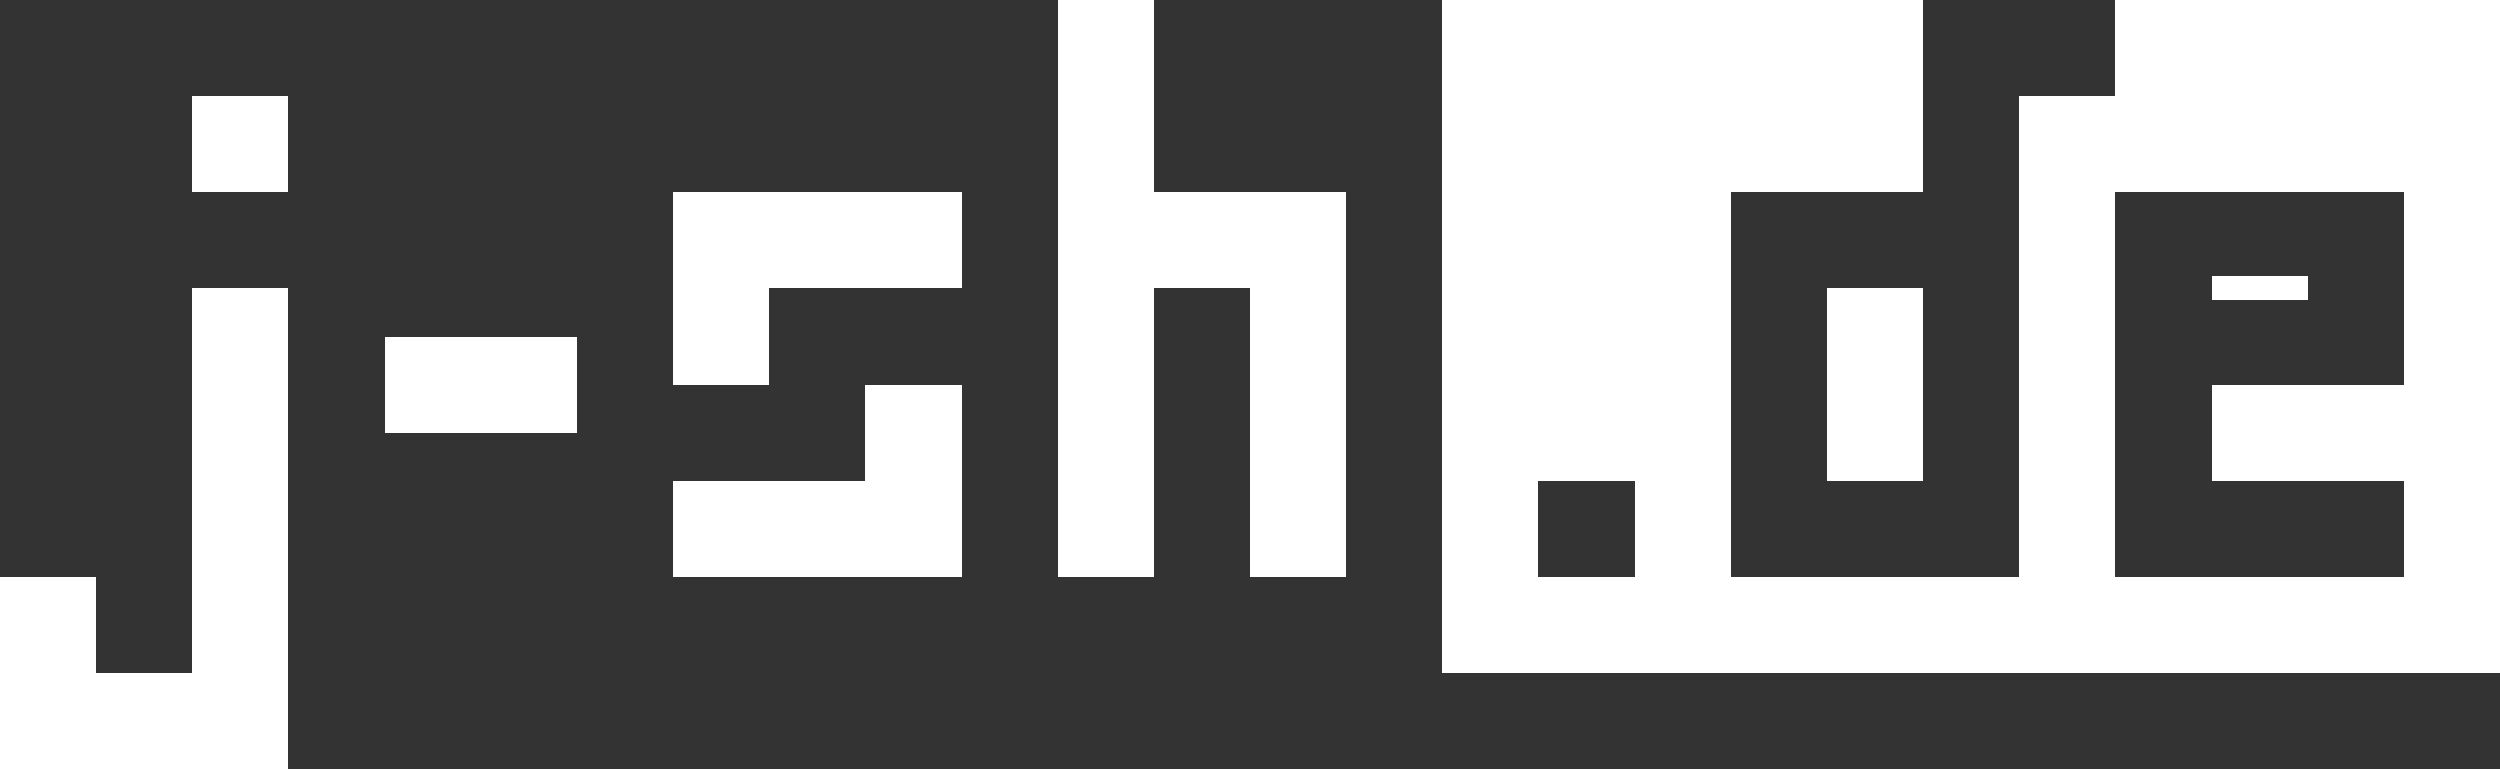 <?xml version="1.0" encoding="UTF-8" ?>
<svg class="svg-logo" version="1.1" viewBox="0 0 52 16" fill="#fff" xmlns="http://www.w3.org/2000/svg" shape-rendering="crispEdges">
    <rect x="0" y="0" width="52" height="16" fill="#333333" stroke="none"/>
    <rect class="my-svg-logo" x="4" y="2" width="2" height="2"/>
    <rect class="my-svg-logo" x="4" y="6" width="2" height="10"/>
    <rect class="my-svg-logo" x="0" y="12" width="2" height="4"/>
    <rect class="my-svg-logo" x="2" y="14" width="2" height="2"/>
    <rect class="my-svg-logo" x="8" y="7" width="4" height="2"/>
    <rect class="my-svg-logo" x="14" y="4" width="2" height="4"/>
    <rect class="my-svg-logo" x="16" y="4" width="4" height="2"/>
    <rect class="my-svg-logo" x="14" y="10" width="4" height="2"/>
    <rect class="my-svg-logo" x="18" y="8" width="2" height="4"/>
    <rect class="my-svg-logo" x="22" y="0" width="2" height="12"/>
    <rect class="my-svg-logo" x="24" y="4" width="4" height="2"/>
    <rect class="my-svg-logo" x="26" y="6" width="2" height="6"/>
    <rect class="my-svg-logo" x="30" y="0" width="10" height="4"/>
    <rect class="my-svg-logo" x="30" y="4" width="6" height="6"/>
    <rect class="my-svg-logo" x="30" y="10" width="2" height="2"/>
    <rect class="my-svg-logo" x="30" y="12" width="22" height="2"/>
    <rect class="my-svg-logo" x="34" y="10" width="2" height="2"/>
    <rect class="my-svg-logo" x="38" y="6" width="2" height="4"/>
    <rect class="my-svg-logo" x="42" y="2" width="2" height="10"/>
    <rect class="my-svg-logo" x="44" y="0" width="8" height="4"/>
    <rect class="my-svg-logo" x="46" y="5.75" width="2" height="0.5"/>
    <rect class="my-svg-logo" x="46" y="8" width="4" height="2"/>
    <rect class="my-svg-logo" x="50" y="4" width="2" height="8"/>
</svg>